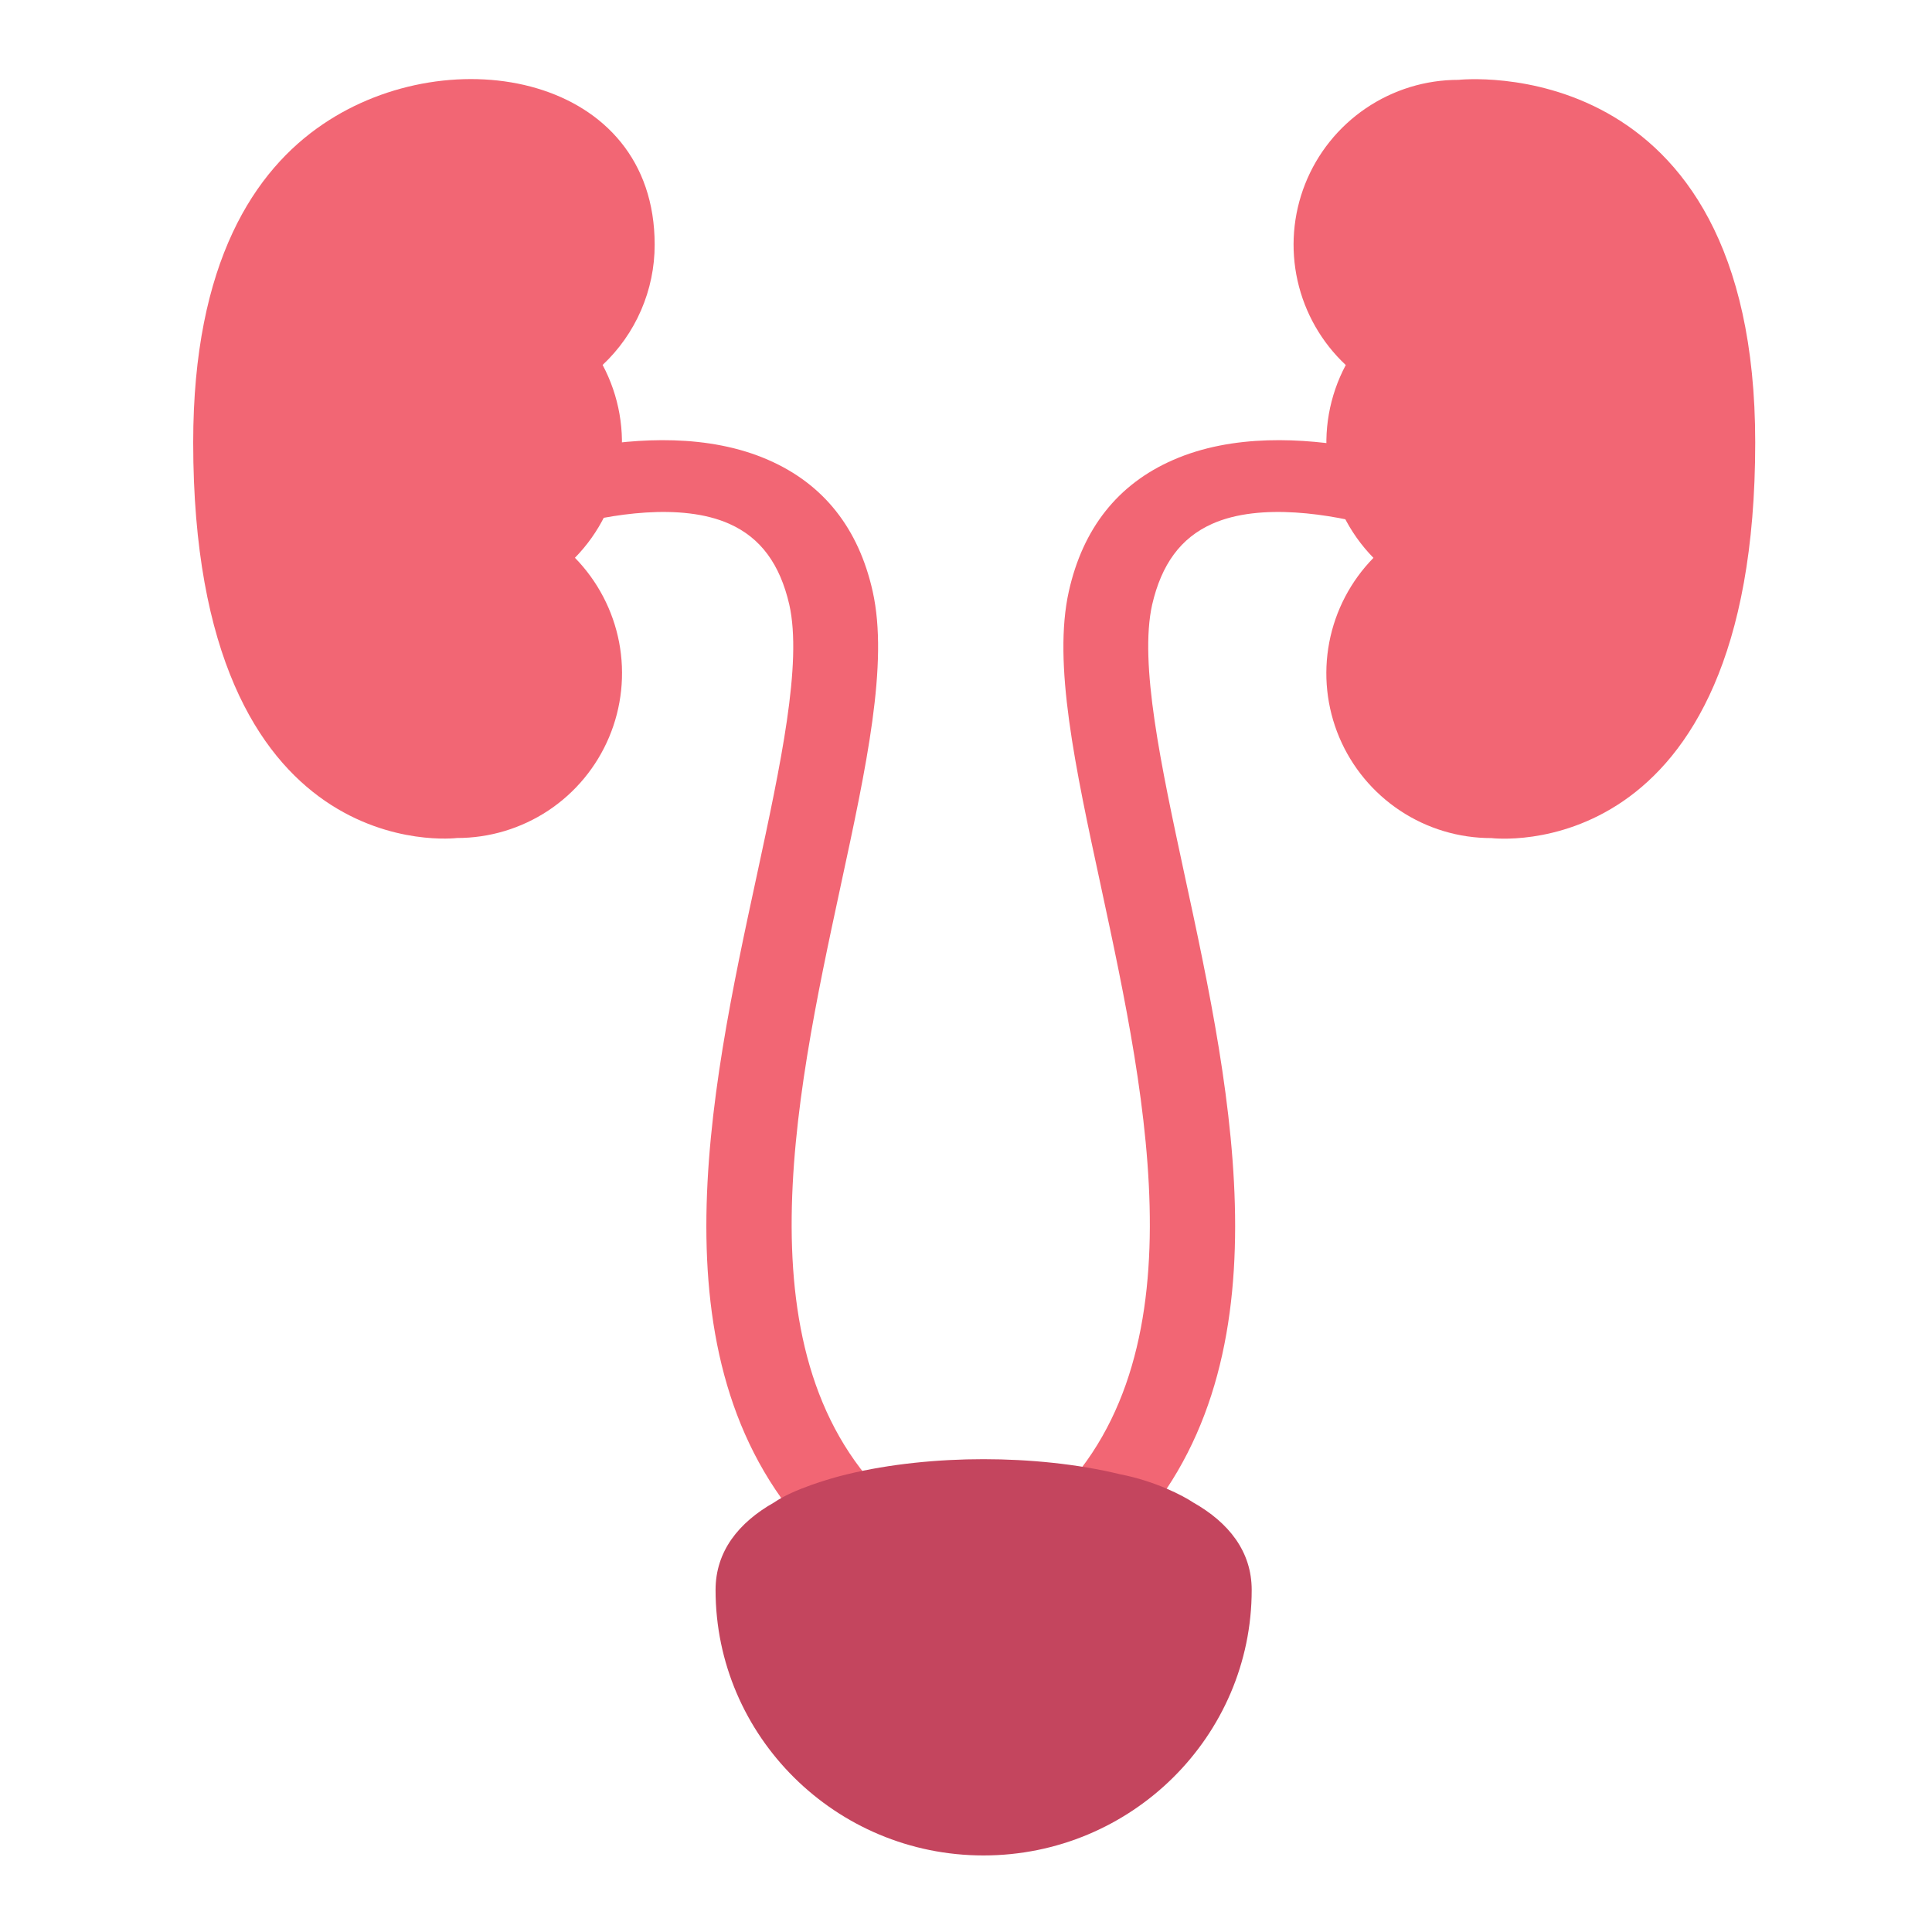 <svg width="48" height="48" viewBox="0 0 48 48" fill="none" xmlns="http://www.w3.org/2000/svg">
<g clip-path="url(#clip0_311_8800)">
<path d="M18.808 21.725C17.614 27.246 16.156 34.011 20.276 38.259L22.389 37.56C18.3 34.029 19.727 27.398 20.878 22.048L20.884 22.019C21.526 19.047 22.081 16.477 21.681 14.691C21.332 13.131 20.466 12.029 19.093 11.429C17.603 10.774 15.839 10.882 14.508 11.124L14.064 13.078C15.142 12.782 16.916 12.477 18.121 13.015C18.903 13.364 19.378 14.019 19.61 15.022C19.937 16.48 19.39 19.019 18.811 21.711L18.808 21.725Z" fill="#F26674"/>
<path d="M29.428 21.725C30.622 27.246 32.08 34.011 27.96 38.259L25.847 37.56C29.936 34.029 28.509 27.398 27.358 22.048L27.352 22.019C26.71 19.047 26.155 16.477 26.555 14.691C26.904 13.131 27.77 12.029 29.143 11.429C30.633 10.774 32.397 10.882 33.728 11.124L34.172 13.078C33.094 12.782 31.32 12.477 30.115 13.015C29.333 13.364 28.858 14.019 28.625 15.022C28.299 16.48 28.846 19.019 29.425 21.711L29.428 21.725Z" fill="#F26674"/>
<path d="M14.284 13.858C14.848 14.435 15.23 15.165 15.382 15.958C15.533 16.751 15.446 17.571 15.133 18.314C14.82 19.058 14.294 19.693 13.621 20.139C12.948 20.584 12.159 20.821 11.352 20.82C11.352 20.82 4.8 21.639 4.8 10.992C4.8 6.496 6.339 4.227 8.018 3.089C11.212 0.919 16.265 1.877 16.265 6.078C16.266 6.638 16.151 7.193 15.928 7.707C15.706 8.221 15.38 8.684 14.972 9.067C15.381 9.836 15.535 10.714 15.411 11.575C15.287 12.437 14.893 13.237 14.284 13.858Z" fill="#F26674"/>
<path d="M34.123 13.86C33.558 14.437 33.176 15.167 33.025 15.96C32.874 16.753 32.96 17.573 33.273 18.317C33.587 19.061 34.113 19.695 34.786 20.141C35.459 20.587 36.248 20.824 37.055 20.822C37.055 20.822 43.608 21.642 43.608 10.994C43.608 1.165 36.236 1.984 36.236 1.984C35.414 1.983 34.612 2.23 33.932 2.692C33.252 3.154 32.727 3.809 32.425 4.573C32.123 5.337 32.058 6.175 32.238 6.976C32.418 7.778 32.835 8.507 33.435 9.069C33.026 9.837 32.871 10.716 32.995 11.577C33.119 12.439 33.514 13.238 34.123 13.86V13.86Z" fill="#F26674"/>
<path d="M31.098 39.502C31.098 38.544 30.528 37.828 29.642 37.327C29.4 37.164 28.7 36.796 27.834 36.629C26.767 36.369 25.564 36.253 24.434 36.253C23.312 36.253 22.11 36.369 21.043 36.629C20.637 36.725 19.708 36.999 19.234 37.327C18.348 37.828 17.778 38.544 17.778 39.502C17.778 43.135 20.762 46.098 24.434 46.098C28.114 46.098 31.098 43.135 31.098 39.502Z" fill="#C4455E"/>
</g>
<defs>
<clipPath id="clip0_311_8800">
<rect width="38.85" height="44.4" fill="white" transform="translate(4.8 1.8)"/>
</clipPath>
</defs>
</svg>
